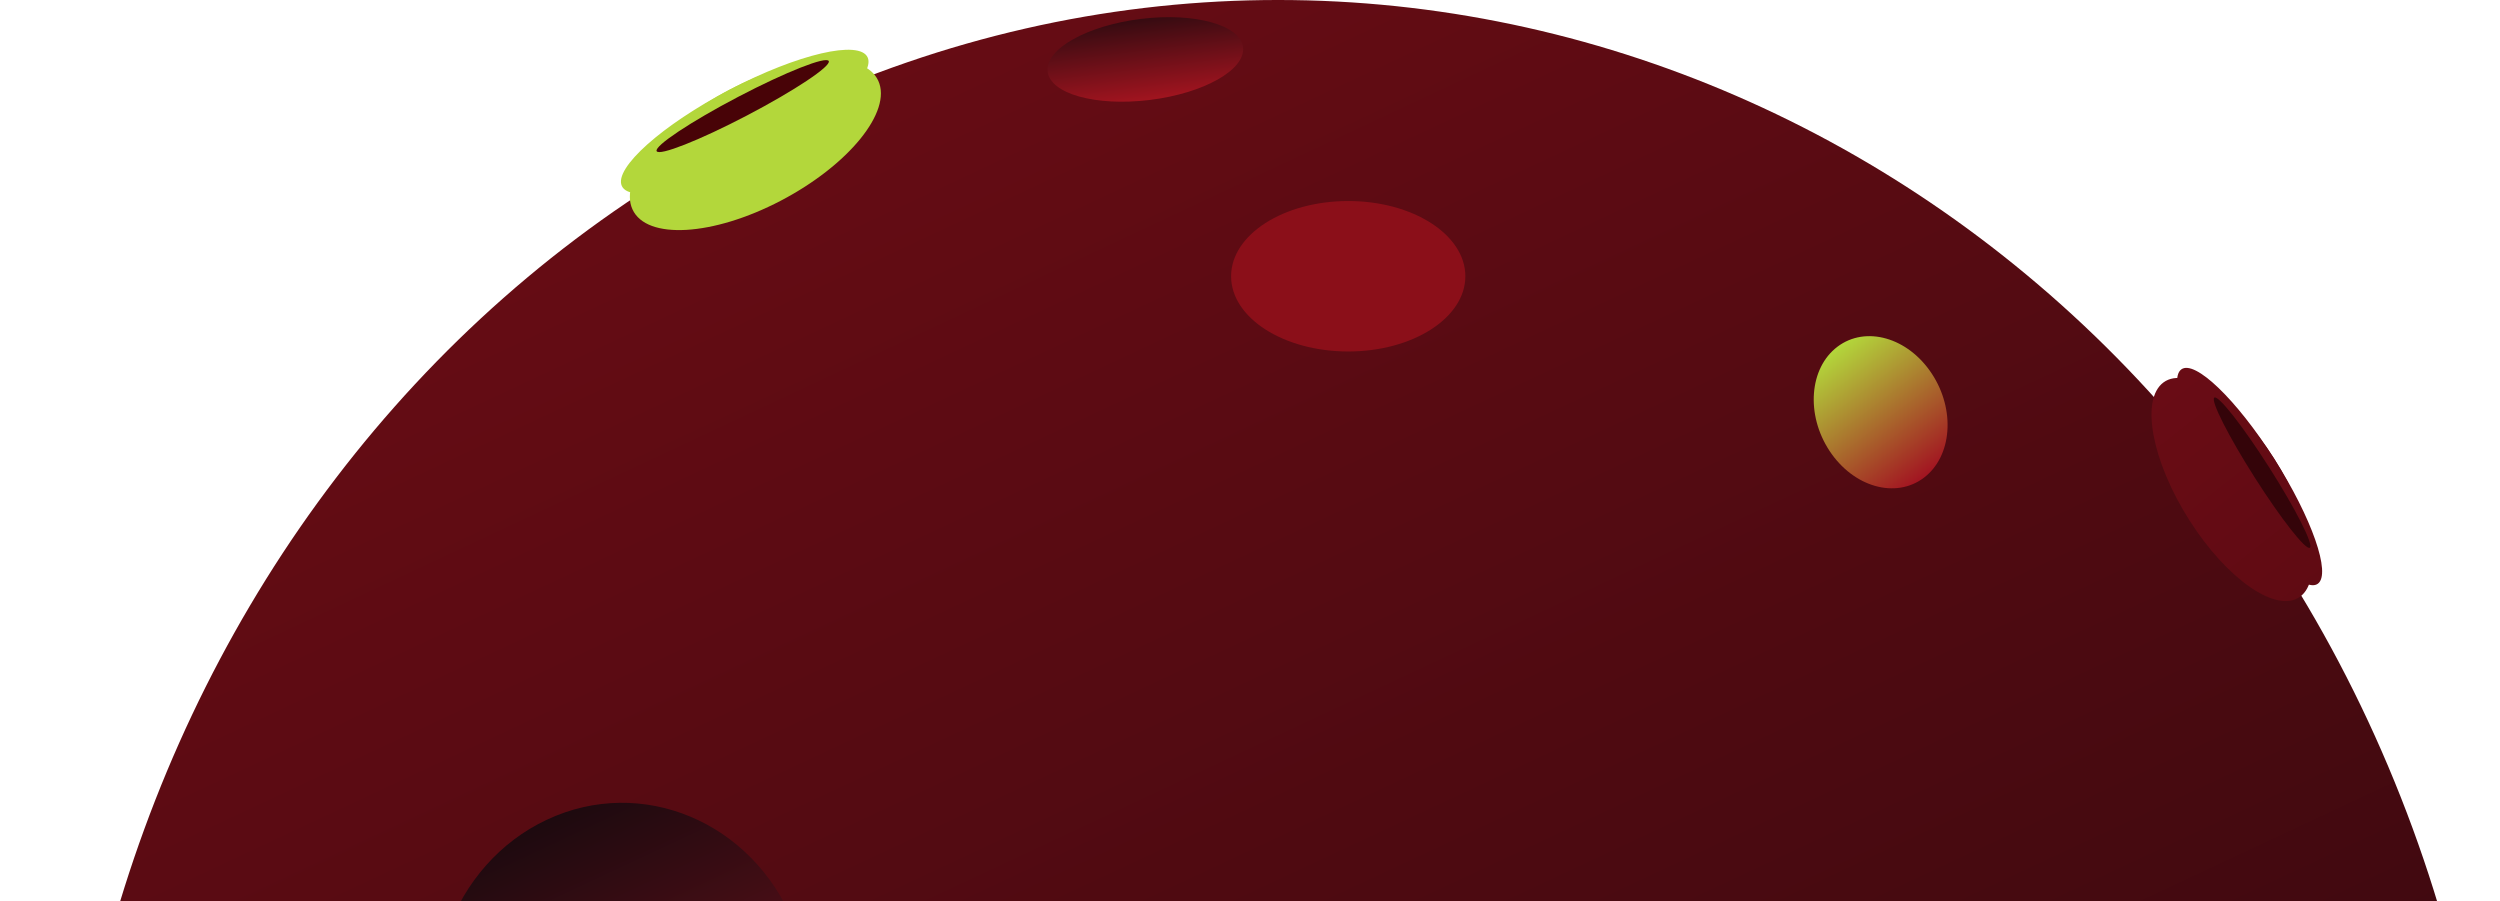 <svg width="541" height="195" viewBox="0 0 541 195" fill="none" xmlns="http://www.w3.org/2000/svg">
<path d="M518.185 169.164C576.524 311.942 515.696 478.315 382.322 540.767C248.949 603.22 93.534 538.103 35.196 395.325C-23.143 252.546 37.684 86.173 171.058 23.721C304.432 -38.732 459.846 26.385 518.185 169.164Z" fill="url(#paint0_linear_844_7461)"/>
<path d="M171.767 199.747C180.744 221.712 171.388 247.308 150.87 256.918C130.352 266.528 106.441 256.512 97.464 234.547C88.487 212.582 97.843 186.986 118.361 177.376C138.88 167.766 162.79 177.782 171.767 199.747Z" fill="url(#paint1_linear_844_7461)"/>
<path d="M418.041 80.855C423.201 88.688 422.429 98.779 416.317 103.393C410.205 108.007 401.067 105.397 395.907 97.564C390.747 89.73 391.519 79.639 397.631 75.025C403.743 70.411 412.881 73.021 418.041 80.855Z" fill="url(#paint2_linear_844_7461)"/>
<path d="M268.994 10.272C269.511 15.117 260.465 20.203 248.788 21.633C237.111 23.064 227.225 20.296 226.707 15.452C226.189 10.608 235.235 5.522 246.913 4.091C258.59 2.661 268.476 5.428 268.994 10.272Z" fill="url(#paint3_linear_844_7461)"/>
<path d="M187.756 12.421C189.514 16.274 179.031 25.625 164.342 33.308C149.653 40.991 136.32 44.096 134.562 40.243C132.803 36.39 143.286 27.039 157.975 19.356C172.664 11.674 185.997 8.569 187.756 12.421Z" fill="#B3D73B"/>
<path d="M190.062 17.484C193.096 24.133 183.648 35.75 168.959 43.433C154.27 51.116 139.902 51.955 136.868 45.306C133.834 38.658 143.282 27.041 157.971 19.358C172.66 11.675 187.028 10.836 190.062 17.484Z" fill="#B3D73B"/>
<path d="M179.348 13.217C179.86 14.338 171.935 19.608 161.647 24.989C151.359 30.37 142.605 33.823 142.093 32.702C141.582 31.581 149.507 26.31 159.794 20.93C170.082 15.549 178.837 12.096 179.348 13.217Z" fill="#480307"/>
<path d="M501.582 126.318C498.65 128.457 489.661 119.808 481.505 106.999C473.348 94.19 469.112 82.072 472.043 79.933C474.975 77.793 483.964 86.442 492.12 99.251C500.277 112.06 504.513 124.178 501.582 126.318Z" fill="url(#paint4_linear_844_7461)"/>
<path d="M497.736 129.125C492.678 132.817 481.965 125.426 473.808 112.617C465.651 99.809 463.14 86.433 468.198 82.741C473.257 79.049 483.97 86.44 492.127 99.249C500.283 112.057 502.795 125.433 497.736 129.125Z" fill="url(#paint5_linear_844_7461)"/>
<path d="M499.861 118.53C499.008 119.153 493.685 112.385 487.972 103.414C482.259 94.443 478.32 86.666 479.173 86.043C480.026 85.421 485.348 92.189 491.061 101.16C496.774 110.131 500.714 117.908 499.861 118.53Z" fill="#340409"/>
<path d="M317.101 59.781C317.101 68.772 305.753 76.06 291.755 76.06C277.758 76.06 266.41 68.772 266.41 59.781C266.41 50.791 277.758 43.503 291.755 43.503C305.753 43.503 317.101 50.791 317.101 59.781Z" fill="#8B0F19"/>
<defs>
<linearGradient id="paint0_linear_844_7461" x1="171.058" y1="23.722" x2="407.619" y2="528.923" gradientUnits="userSpaceOnUse">
<stop stop-color="#660C14"/>
<stop offset="1" stop-color="#23070C"/>
</linearGradient>
<linearGradient id="paint1_linear_844_7461" x1="118.362" y1="177.377" x2="154.762" y2="255.096" gradientUnits="userSpaceOnUse">
<stop stop-color="#1D0A0F"/>
<stop offset="1" stop-color="#7A121D"/>
</linearGradient>
<linearGradient id="paint2_linear_844_7461" x1="397.632" y1="75.026" x2="418.056" y2="102.081" gradientUnits="userSpaceOnUse">
<stop stop-color="#B3D73B"/>
<stop offset="1" stop-color="#A21421"/>
</linearGradient>
<linearGradient id="paint3_linear_844_7461" x1="246.912" y1="4.092" x2="249.057" y2="21.601" gradientUnits="userSpaceOnUse">
<stop stop-color="#360B11"/>
<stop offset="1" stop-color="#A1141F"/>
</linearGradient>
<linearGradient id="paint4_linear_844_7461" x1="469.17" y1="76.06" x2="507.713" y2="122.35" gradientUnits="userSpaceOnUse">
<stop stop-color="#6A0C15"/>
<stop offset="1" stop-color="#600B13"/>
</linearGradient>
<linearGradient id="paint5_linear_844_7461" x1="465.124" y1="79.014" x2="502.528" y2="126.464" gradientUnits="userSpaceOnUse">
<stop stop-color="#6A0C15"/>
<stop offset="1" stop-color="#600B13"/>
</linearGradient>
</defs>
</svg>

